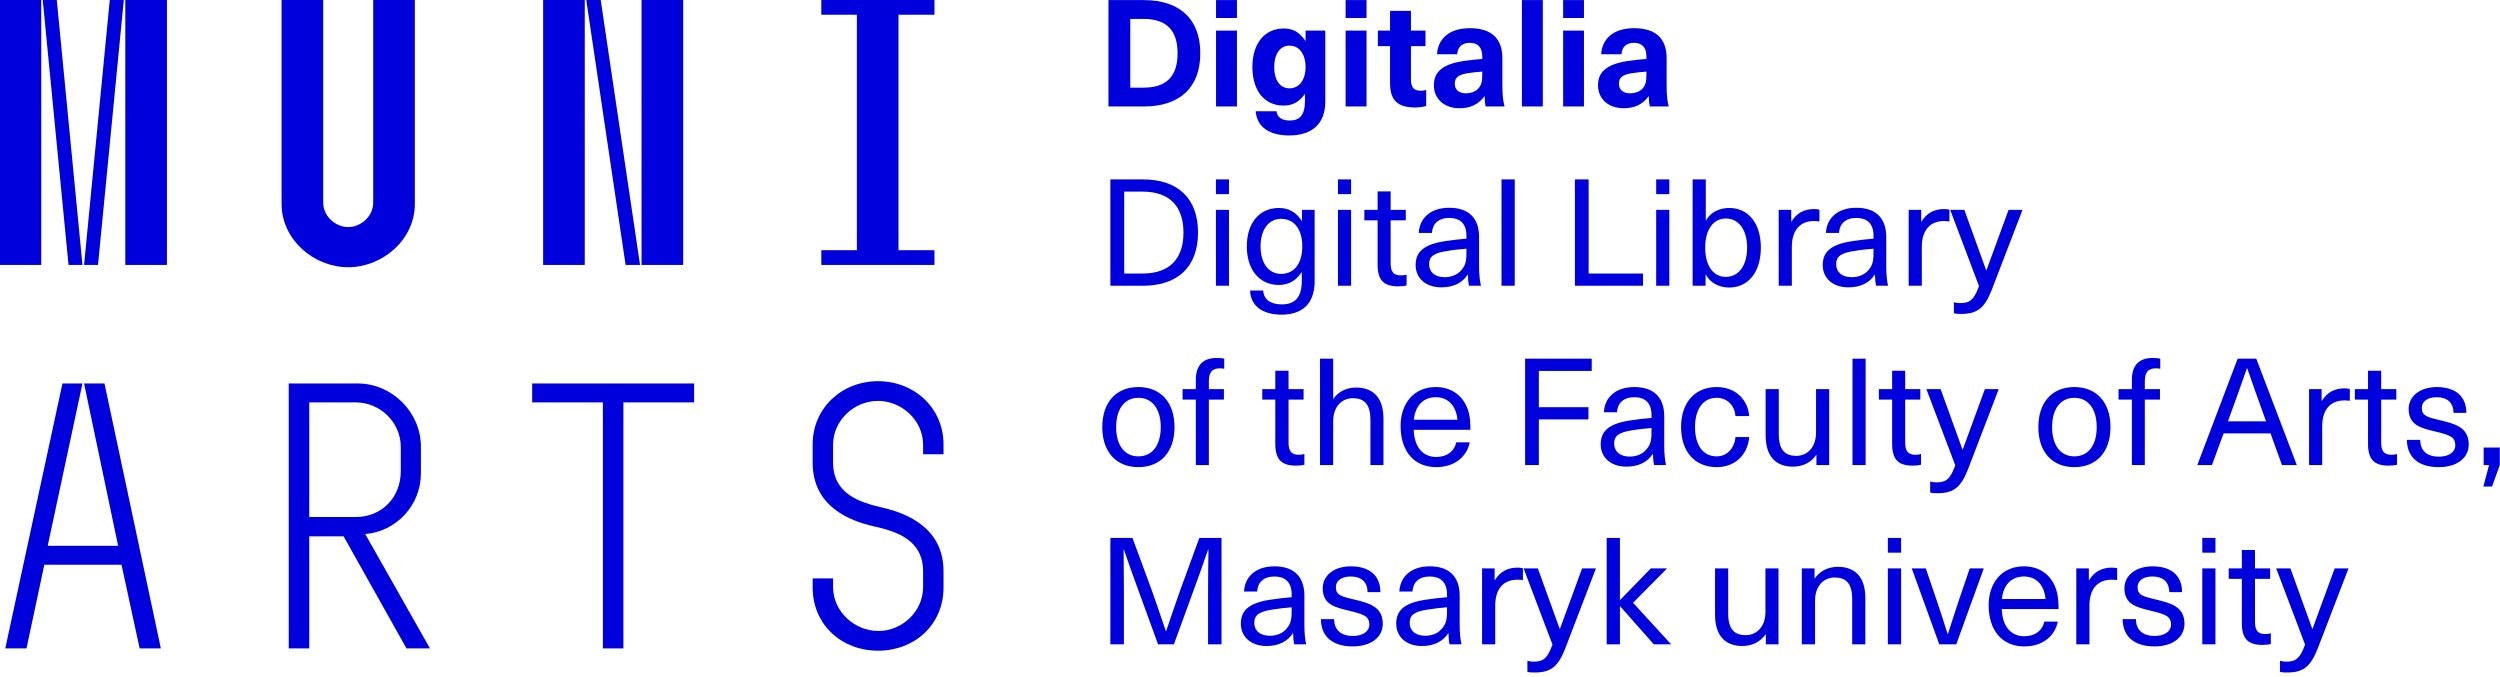 <?xml version="1.0" encoding="UTF-8" standalone="no"?><!DOCTYPE svg PUBLIC "-//W3C//DTD SVG 1.1//EN" "http://www.w3.org/Graphics/SVG/1.1/DTD/svg11.dtd"><svg width="251" height="68" viewBox="0 0 251 68" version="1.1" xmlns="http://www.w3.org/2000/svg" xmlns:xlink="http://www.w3.org/1999/xlink" xml:space="preserve" xmlns:serif="http://www.serif.com/" style="fill-rule:evenodd;clip-rule:evenodd;stroke-linejoin:round;stroke-miterlimit:2;"><path d="M0,0l0,26.6l4.14,0l0,-26.6l-4.14,0Zm4.29,0l2.59,26.6l1.4,0l-2.58,-26.6l-1.41,0Zm6.73,0l-2.58,26.6l1.4,0l2.59,-26.6l-1.41,0Zm1.56,0l0,26.6l4.18,0l0,-26.6l-4.18,0Zm15.69,0l0,20.48c0,3.57 3.23,6.35 6.69,6.35c3.46,0 6.69,-2.78 6.69,-6.35l0,-20.48l-4.18,0l0,20.33c0,1.44 -1.29,2.47 -2.51,2.47c-1.22,-0 -2.51,-1.03 -2.51,-2.47l0,-20.33l-4.18,0Zm26.26,0l0,26.6l4.18,0l0,-26.6l-4.18,0Zm4.33,0l3.95,26.6l1.45,0l-3.95,-26.6l-1.45,0Zm5.55,0l0,26.6l4.18,0l0,-26.6l-4.18,0Zm18.05,25.12l0,1.48l11.36,0l0,-1.48l-3.61,0l0,-23.64l3.61,0l0,-1.48l-11.36,0l0,1.48l3.57,0l-0,23.64l-3.57,0Z" style="fill:#0000dc;fill-rule:nonzero;"/><path d="M6.27,38.5l-5.74,26.6l2.13,0l1.79,-8.4l7.75,0l1.82,8.4l2.13,0l-5.66,-26.6l-2.05,0l3.42,16.3l-7.07,0l3.49,-16.3l-2.01,0Zm22.72,0l0,26.6l2.06,0l0,-11.25l3.45,0l6.31,11.25l2.36,0l-6.5,-11.48c3.12,-0.26 5.59,-2.88 5.59,-6.11l0,-2.66c0,-3.46 -2.89,-6.35 -6.35,-6.35l-6.92,0Zm6.73,13.41l-4.67,0l0,-11.51l4.67,0c2.43,0 4.52,1.98 4.52,4.48l0,2.4c0,2.73 -1.97,4.63 -4.52,4.63Zm24.81,-11.51l0,24.7l2.06,0l0,-24.7l7.1,0l0,-1.9l-16.26,0l0,1.9l7.1,0Zm27.63,24.93c3.65,0 6.57,-2.59 6.57,-6.35l0,-1.63c0,-4.33 -3.64,-5.82 -6.15,-6.39c-2.32,-0.53 -4.94,-1.4 -4.94,-4.52l0,-1.78c0,-2.47 2.13,-4.41 4.52,-4.41c2.36,0 4.52,1.94 4.52,4.41l0,0.95l2.05,0l0,-0.99c0,-3.65 -2.92,-6.35 -6.57,-6.35c-3.65,0 -6.57,2.7 -6.57,6.35l0,1.82c0,4.45 3.76,5.85 6.08,6.39c2.43,0.53 5.01,1.4 5.01,4.56l0,1.55c0,2.47 -2.13,4.41 -4.48,4.41c-2.4,0 -4.56,-1.94 -4.56,-4.41l0,-0.87l-2.05,0l0,0.91c0,3.76 2.92,6.35 6.57,6.35Z" style="fill:#0000dc;fill-rule:nonzero;"/><path d="M111.29,0.01l0,10.68l3.55,0c3.63,0 5.67,-1.92 5.67,-5.34c0,-3.42 -2.04,-5.34 -5.67,-5.34l-3.55,0Zm2.19,1.89l1.33,0c2.3,0 3.42,1.14 3.42,3.45c0,2.31 -1.12,3.45 -3.42,3.45l-1.33,0l0,-6.9Zm10.71,-0.09l0,-1.8l-2.1,0l0,1.8l2.1,0Zm0,8.88l0,-7.62l-2.1,0l0,7.62l2.1,0Zm4.7,-7.83c-1.92,0 -3.15,1.5 -3.15,3.87c0,2.37 1.21,3.87 3.12,3.87c0.91,0 1.56,-0.35 2.13,-1.14l0.03,0l0,0.67c0,1.49 -0.59,1.97 -1.53,1.97c-0.8,0 -1.28,-0.35 -1.32,-0.93l-2.1,0c0.12,1.5 1.27,2.43 3.37,2.43c2.19,0 3.62,-1.08 3.62,-3.39l0,-7.14l-1.98,0l0,1.02l-0.03,0c-0.59,-0.87 -1.24,-1.23 -2.16,-1.23Zm0.57,1.72c0.98,0 1.62,0.86 1.62,2.15c-0,1.29 -0.64,2.14 -1.62,2.14c-0.93,0 -1.53,-0.82 -1.53,-2.14c-0,-1.32 0.6,-2.15 1.53,-2.15Zm7.74,-2.77l-0,-1.8l-2.1,0l-0,1.8l2.1,0Zm-0,8.88l-0,-7.62l-2.1,0l-0,7.62l2.1,0Zm5.45,-1.58c-0.71,0 -0.99,-0.33 -0.99,-1.17l-0,-3.31l1.46,0l-0,-1.56l-1.46,0l-0,-1.98l-2.1,0l-0,1.98l-1.22,0l-0,1.56l1.22,0l-0,3.69c-0,1.77 0.77,2.47 2.53,2.47c0.35,0 0.82,-0.06 1.1,-0.15l-0,-1.6c-0.13,0.04 -0.34,0.07 -0.54,0.07Zm4.92,-6.28c-2.17,0 -3.22,1.17 -3.29,2.62l2.03,0c0.03,-0.72 0.48,-1.15 1.26,-1.15c0.74,0 1.25,0.39 1.25,1.35l-0,0.27c-0.48,0.03 -1.34,0.12 -1.91,0.21c-2.2,0.34 -2.95,1.18 -2.95,2.43c-0,1.32 0.98,2.31 2.6,2.31c1.04,0 1.9,-0.39 2.47,-1.2l0.03,0c-0,0.37 0.03,0.7 0.1,1.02l1.9,0c-0.14,-0.51 -0.22,-1.13 -0.22,-2.09l-0,-2.76c-0,-1.99 -1.11,-3.01 -3.27,-3.01Zm1.25,4.65c-0,0.69 -0.07,1.09 -0.44,1.45c-0.3,0.3 -0.76,0.44 -1.19,0.44c-0.74,0 -1.13,-0.39 -1.13,-0.96c-0,-0.62 0.36,-0.9 1.23,-1.05c0.45,-0.08 1.08,-0.14 1.53,-0.17l-0,0.29Zm6.08,3.21l-0,-10.68l-2.1,0l-0,10.68l2.1,0Zm4.13,-8.88l-0,-1.8l-2.09,0l-0,1.8l2.09,0Zm-0,8.88l-0,-7.62l-2.09,0l-0,7.62l2.09,0Zm5.03,-7.86c-2.18,0 -3.23,1.17 -3.3,2.62l2.04,0c0.03,-0.72 0.48,-1.15 1.26,-1.15c0.73,0 1.24,0.39 1.24,1.35l-0,0.27c-0.48,0.03 -1.33,0.12 -1.9,0.21c-2.21,0.34 -2.96,1.18 -2.96,2.43c-0,1.32 0.98,2.31 2.6,2.31c1.05,0 1.9,-0.39 2.47,-1.2l0.03,0c-0,0.37 0.03,0.7 0.11,1.02l1.89,0c-0.14,-0.51 -0.21,-1.13 -0.21,-2.09l-0,-2.76c-0,-1.99 -1.11,-3.01 -3.27,-3.01Zm1.24,4.65c0,0.69 -0.07,1.09 -0.43,1.45c-0.3,0.3 -0.77,0.44 -1.2,0.44c-0.74,0 -1.13,-0.39 -1.13,-0.96c0,-0.62 0.36,-0.9 1.23,-1.05c0.45,-0.08 1.08,-0.14 1.53,-0.17l0,0.29Z" style="fill:#0000dc;fill-rule:nonzero;"/><path d="M111.48,18.01l0,10.68l3.26,0c3.54,0 5.54,-1.92 5.54,-5.34c0,-3.42 -2,-5.34 -5.54,-5.34l-3.26,0Zm1.39,1.23l1.86,0c2.66,0 4.09,1.44 4.09,4.11c0,2.67 -1.43,4.11 -4.09,4.11l-1.86,0l0,-8.22Zm10.52,0.25l0,-1.48l-1.31,0l0,1.48l1.31,0Zm0,9.2l0,-7.62l-1.31,0l0,7.62l1.31,0Zm5.01,-7.81c-1.96,0 -3.22,1.51 -3.22,3.86c0,2.34 1.26,3.87 3.22,3.87c0.97,0 1.73,-0.43 2.27,-1.27l0.03,0l0,0.82c0,1.7 -0.67,2.4 -2.02,2.4c-1.12,0 -1.81,-0.51 -1.85,-1.39l-1.32,0c0.04,1.5 1.2,2.42 3.15,2.42c2.13,0 3.33,-1.13 3.33,-3.37l0,-7.15l-1.27,0l0,1.11l-0.03,0c-0.53,-0.87 -1.31,-1.3 -2.29,-1.3Zm0.22,1.09c1.32,0 2.13,1.06 2.13,2.77c-0,1.7 -0.81,2.76 -2.13,2.76c-1.25,0 -2.06,-1.09 -2.06,-2.76c-0,-1.68 0.81,-2.77 2.06,-2.77Zm7.03,-2.48l-0,-1.48l-1.32,0l-0,1.48l1.32,0Zm-0,9.2l-0,-7.62l-1.32,0l-0,7.62l1.32,0Zm5.02,-1.04c-0.76,0 -1.05,-0.36 -1.05,-1.23l-0,-4.3l1.52,0l-0,-1.05l-1.52,0l-0,-1.85l-1.31,0l-0,1.85l-1.33,0l-0,1.05l1.33,0l-0,4.44c-0,1.57 0.61,2.19 2.06,2.19c0.27,0 0.62,-0.03 0.85,-0.09l-0,-1.08c-0.14,0.04 -0.35,0.07 -0.55,0.07Zm4.83,-6.79c-1.93,0 -2.98,1.09 -3.06,2.53l1.33,0c0.04,-0.9 0.63,-1.51 1.73,-1.51c1.03,0 1.73,0.52 1.73,1.78l0,0.3c-0.6,0.05 -1.53,0.15 -2.2,0.26c-2.19,0.34 -2.9,1.14 -2.9,2.4c0,1.29 0.99,2.23 2.58,2.23c1.23,0 2.12,-0.46 2.64,-1.27l0.03,0c0,0.34 0.03,0.76 0.11,1.11l1.2,0c-0.11,-0.47 -0.19,-1.11 -0.19,-1.95l0,-2.93c0,-2.01 -1.13,-2.95 -3,-2.95Zm1.73,4.57c0,0.9 -0.15,1.32 -0.61,1.8c-0.38,0.39 -0.97,0.6 -1.58,0.6c-0.99,0 -1.56,-0.52 -1.56,-1.3c0,-0.75 0.45,-1.13 1.76,-1.32c0.58,-0.11 1.41,-0.2 1.99,-0.24l0,0.46Zm4.85,3.26l0,-10.68l-1.33,0l0,10.68l1.33,0Zm7.42,-1.23l0,-9.45l-1.38,0l0,10.68l6.84,0l0,-1.23l-5.46,0Zm8.1,-7.97l0,-1.48l-1.32,0l0,1.48l1.32,0Zm0,9.2l0,-7.62l-1.32,0l0,7.62l1.32,0Zm3.66,-6.57l0,-4.11l-1.32,0l0,10.68l1.3,0l0,-1.11l0.03,0c0.41,0.79 1.31,1.29 2.33,1.29c1.95,0 3.19,-1.58 3.19,-4.01c0,-2.43 -1.24,-3.98 -3.18,-3.98c-1.02,0 -1.9,0.47 -2.32,1.24l-0.03,0Zm2.01,-0.18c1.3,0 2.14,1.14 2.14,2.92c0,1.79 -0.84,2.94 -2.14,2.94c-1.26,0 -2.07,-1.12 -2.07,-2.94c0,-1.8 0.81,-2.92 2.07,-2.92Zm8.85,-0.95c-0.98,0 -1.74,0.41 -2.25,1.25l-0.03,0l0,-1.17l-1.26,0l0,7.62l1.32,0l0,-3.89c0,-1.67 0.81,-2.61 2.25,-2.61c0.16,0 0.36,0.03 0.52,0.05l0,-1.19c-0.16,-0.04 -0.39,-0.06 -0.55,-0.06Zm4.26,-0.13c-1.94,0 -2.99,1.09 -3.06,2.53l1.32,0c0.04,-0.9 0.63,-1.51 1.74,-1.51c1.02,0 1.72,0.52 1.72,1.78l0,0.3c-0.6,0.05 -1.53,0.15 -2.2,0.26c-2.19,0.34 -2.9,1.14 -2.9,2.4c0,1.29 0.99,2.23 2.58,2.23c1.23,0 2.12,-0.46 2.64,-1.27l0.03,0c0,0.34 0.03,0.76 0.11,1.11l1.2,0c-0.11,-0.47 -0.18,-1.11 -0.18,-1.95l0,-2.93c0,-2.01 -1.14,-2.95 -3,-2.95Zm1.72,4.57c0,0.9 -0.15,1.32 -0.61,1.8c-0.38,0.39 -0.96,0.6 -1.58,0.6c-0.99,-0 -1.56,-0.52 -1.56,-1.3c0,-0.75 0.45,-1.13 1.76,-1.32c0.58,-0.11 1.41,-0.2 1.99,-0.24l0,0.46Zm7.07,-4.44c-0.98,-0 -1.74,0.41 -2.25,1.25l-0.03,-0l0,-1.17l-1.26,-0l0,7.62l1.32,-0l0,-3.89c0,-1.67 0.81,-2.61 2.25,-2.61c0.16,-0 0.36,0.03 0.52,0.05l0,-1.19c-0.16,-0.04 -0.39,-0.06 -0.55,-0.06Zm7.89,0.08l-1.4,-0l-2.22,6.06l-0.03,-0l-2.19,-6.06l-1.42,-0l2.89,7.65c-0.49,1.35 -0.88,1.71 -1.89,1.71c-0.24,-0 -0.45,-0.03 -0.63,-0.09l0,1.11c0.2,0.06 0.44,0.07 0.69,0.07c1.64,-0 2.39,-0.54 3.14,-2.49l3.06,-7.96Z" style="fill:#0000dc;fill-rule:nonzero;"/><path d="M114.29,38.86c-2.23,0 -3.62,1.53 -3.62,4.02c0,2.49 1.39,4.02 3.62,4.02c2.24,-0 3.63,-1.53 3.63,-4.02c0,-2.49 -1.39,-4.02 -3.63,-4.02Zm0,1.08c1.4,0 2.25,1.12 2.25,2.94c0,1.82 -0.85,2.94 -2.25,2.94c-1.38,0 -2.23,-1.12 -2.23,-2.94c0,-1.82 0.85,-2.94 2.23,-2.94Zm8.19,-2.96c0.16,0 0.35,0.02 0.43,0.05l0,-1.02c-0.18,-0.05 -0.49,-0.07 -0.76,-0.07c-1.35,0 -2.09,0.72 -2.09,2.19l0,0.94l-1.33,0l0,1.05l1.33,0l0,6.57l1.31,0l0,-6.57l1.51,0l0,-1.05l-1.51,0l0,-0.8c0,-0.94 0.37,-1.29 1.11,-1.29Zm7.93,8.68c-0.76,0 -1.04,-0.37 -1.04,-1.24l0,-4.3l1.51,0l0,-1.05l-1.51,0l0,-1.85l-1.33,0l0,1.85l-1.31,0l0,1.05l1.31,0l0,4.44c0,1.57 0.62,2.19 2.08,2.19c0.26,0 0.61,-0.03 0.84,-0.09l0,-1.08c-0.14,0.05 -0.35,0.08 -0.55,0.08Zm3.44,-5.63l0,-4.02l-1.32,0l0,10.68l1.32,0l0,-4.37c0,-1.54 0.9,-2.34 1.98,-2.34c1.1,0 1.76,0.57 1.76,2.16l0,4.55l1.31,0l0,-4.65c0,-2.09 -1.01,-3.13 -2.75,-3.13c-0.89,0 -1.75,0.36 -2.27,1.12l-0.03,0Zm10.35,5.85c-1.24,0 -2.2,-0.86 -2.26,-2.73l5.69,0c0,-0.66 -0.04,-1.2 -0.14,-1.63c-0.4,-1.64 -1.61,-2.66 -3.34,-2.66c-2.21,0 -3.53,1.66 -3.53,3.91c0,2.5 1.33,4.13 3.58,4.13c1.95,0 3.11,-1.16 3.36,-2.49l-1.35,0c-0.18,0.86 -0.9,1.47 -2.01,1.47Zm-0.05,-6c1.17,0 2.04,0.78 2.18,2.26l-4.38,0c0.14,-1.45 0.99,-2.26 2.2,-2.26Zm15.66,-2.64l-0,-1.23l-6.69,0l-0,10.68l1.38,0l-0,-4.58l4.98,0l-0,-1.23l-4.98,0l-0,-3.64l5.31,0Zm4.28,1.62c-1.94,0 -2.99,1.09 -3.06,2.53l1.32,0c0.04,-0.9 0.63,-1.51 1.74,-1.51c1.02,0 1.72,0.53 1.72,1.78l-0,0.3c-0.6,0.05 -1.53,0.15 -2.2,0.26c-2.19,0.34 -2.9,1.14 -2.9,2.4c-0,1.29 0.99,2.23 2.58,2.23c1.23,0 2.12,-0.46 2.64,-1.27l0.03,0c-0,0.34 0.03,0.76 0.11,1.11l1.2,0c-0.11,-0.47 -0.18,-1.11 -0.18,-1.95l-0,-2.93c-0,-2.01 -1.14,-2.95 -3,-2.95Zm1.72,4.57c-0,0.91 -0.15,1.32 -0.61,1.8c-0.38,0.4 -0.96,0.61 -1.58,0.61c-0.99,0 -1.56,-0.53 -1.56,-1.31c-0,-0.75 0.45,-1.12 1.76,-1.32c0.58,-0.11 1.41,-0.19 1.99,-0.24l0,0.46Zm6.56,-4.57c-2.21,0 -3.59,1.55 -3.59,4.02c0,2.47 1.38,4.02 3.59,4.02c1.86,0 3.1,-1.27 3.25,-3.02l-1.38,0c-0.09,1.1 -0.84,1.94 -1.89,1.94c-1.35,0 -2.17,-1.11 -2.17,-2.94c0,-1.82 0.82,-2.94 2.17,-2.94c1.05,0 1.8,0.75 1.89,1.83l1.38,0c-0.15,-1.71 -1.42,-2.91 -3.25,-2.91Zm7.65,7.99c1.02,0 1.86,-0.46 2.32,-1.17l0.03,0l0,1.01l1.28,0l0,-7.62l-1.32,0l0,4.36c0,1.53 -0.92,2.34 -1.98,2.34c-1.1,0 -1.76,-0.57 -1.76,-2.16l0,-4.54l-1.32,0l0,4.65c0,2.08 1.01,3.13 2.75,3.13Zm7.29,-0.16l-0,-10.68l-1.32,0l-0,10.68l1.32,0Zm5.02,-1.03c-0.76,0 -1.05,-0.37 -1.05,-1.24l-0,-4.3l1.52,0l-0,-1.05l-1.52,0l-0,-1.85l-1.31,0l-0,1.85l-1.33,0l-0,1.05l1.33,0l-0,4.44c-0,1.57 0.61,2.19 2.06,2.19c0.27,0 0.62,-0.03 0.84,-0.09l-0,-1.08c-0.13,0.05 -0.34,0.08 -0.54,0.08Zm8.34,-6.59l-1.39,0l-2.22,6.06l-0.03,0l-2.19,-6.06l-1.43,0l2.9,7.65c-0.5,1.35 -0.89,1.71 -1.89,1.71c-0.24,0 -0.45,-0.03 -0.63,-0.09l-0,1.11c0.19,0.06 0.43,0.07 0.69,0.07c1.64,0 2.39,-0.54 3.14,-2.49l3.05,-7.96Zm7.59,-0.21c-2.23,0 -3.61,1.53 -3.61,4.02c-0,2.49 1.38,4.02 3.61,4.02c2.24,0 3.63,-1.53 3.63,-4.02c-0,-2.49 -1.39,-4.02 -3.63,-4.02Zm-0,1.08c1.4,0 2.25,1.12 2.25,2.94c-0,1.82 -0.85,2.94 -2.25,2.94c-1.38,0 -2.23,-1.12 -2.23,-2.94c-0,-1.82 0.85,-2.94 2.23,-2.94Zm8.19,-2.96c0.17,0 0.35,0.02 0.44,0.05l-0,-1.02c-0.18,-0.05 -0.5,-0.07 -0.77,-0.07c-1.35,0 -2.08,0.72 -2.08,2.19l-0,0.94l-1.34,0l-0,1.05l1.34,0l-0,6.57l1.3,0l-0,-6.57l1.52,0l-0,-1.05l-1.52,0l-0,-0.8c-0,-0.94 0.38,-1.29 1.11,-1.29Zm11.51,6.53l1.15,3.18l1.49,0l-4.07,-10.68l-1.87,0l-4.05,10.68l1.47,0l1.17,-3.18l4.71,0Zm-0.45,-1.21l-3.83,0l0.36,-0.98c0.54,-1.48 1.04,-2.87 1.55,-4.35l0.03,0c0.51,1.48 1,2.87 1.54,4.35l0.35,0.98Zm7.86,-3.31c-0.98,0 -1.74,0.41 -2.25,1.25l-0.03,0l-0,-1.17l-1.26,0l-0,7.62l1.32,0l-0,-3.89c-0,-1.67 0.81,-2.6 2.25,-2.6c0.16,0 0.36,0.02 0.52,0.04l-0,-1.19c-0.16,-0.04 -0.39,-0.06 -0.55,-0.06Zm4.75,6.67c-0.76,0 -1.05,-0.37 -1.05,-1.24l-0,-4.3l1.52,0l-0,-1.05l-1.52,0l-0,-1.85l-1.32,0l-0,1.85l-1.32,0l-0,1.05l1.32,0l-0,4.44c-0,1.57 0.62,2.19 2.07,2.19c0.27,0 0.62,-0.03 0.84,-0.09l-0,-1.08c-0.13,0.05 -0.34,0.08 -0.54,0.08Zm4.53,-6.8c-1.66,0 -2.82,0.9 -2.82,2.2c-0,1.67 1.31,1.92 2.58,2.24c1.47,0.36 2.1,0.52 2.1,1.41c-0,0.69 -0.66,1.14 -1.65,1.14c-1.18,0 -1.87,-0.6 -1.87,-1.69l-1.34,0c0.02,1.78 1.2,2.74 3.2,2.74c1.84,0 3.01,-0.92 3.01,-2.28c-0,-1.77 -1.48,-2.09 -2.88,-2.43c-1.27,-0.3 -1.83,-0.44 -1.83,-1.23c-0,-0.66 0.57,-1.08 1.49,-1.08c1.06,0 1.69,0.55 1.69,1.57l1.29,0c-0,-1.68 -1.11,-2.59 -2.97,-2.59Zm6.33,7.83l-0,-1.76l-1.62,0l-0,1.76l0.54,0l-0.57,2.16l0.87,0l0.78,-2.16Z" style="fill:#0000dc;fill-rule:nonzero;"/><path d="M122.64,64.69l0,-10.68l-2.23,0l-1.92,5.26c-0.48,1.36 -0.96,2.75 -1.41,4.1l-0.03,-0c-0.45,-1.35 -0.93,-2.74 -1.41,-4.1l-1.94,-5.26l-2.22,-0l0,10.68l1.36,0l0,-5.43c0,-1.35 -0.02,-2.71 -0.03,-4.08l0.03,0c0.46,1.37 0.95,2.71 1.45,4.08l1.98,5.43l1.59,0l1.98,-5.43c0.5,-1.37 0.99,-2.71 1.45,-4.08l0.04,0c-0.02,1.37 -0.04,2.73 -0.04,4.08l0,5.43l1.35,0Zm5.32,-7.83c-1.94,0 -2.99,1.09 -3.06,2.53l1.32,0c0.04,-0.9 0.63,-1.51 1.74,-1.51c1.01,0 1.72,0.53 1.72,1.78l0,0.3c-0.6,0.05 -1.53,0.15 -2.2,0.26c-2.19,0.34 -2.9,1.14 -2.9,2.4c0,1.29 0.99,2.24 2.58,2.24c1.23,0 2.12,-0.47 2.64,-1.28l0.03,0c0,0.34 0.03,0.76 0.11,1.11l1.2,0c-0.11,-0.47 -0.18,-1.11 -0.18,-1.95l0,-2.93c0,-2.01 -1.15,-2.95 -3,-2.95Zm1.72,4.58c0,0.89 -0.15,1.31 -0.62,1.79c-0.37,0.4 -0.95,0.6 -1.57,0.6c-0.99,0 -1.56,-0.52 -1.56,-1.3c0,-0.75 0.45,-1.12 1.76,-1.32c0.58,-0.1 1.4,-0.19 1.99,-0.24l0,0.47Zm5.94,-4.58c-1.67,0 -2.82,0.9 -2.82,2.2c0,1.67 1.3,1.92 2.58,2.24c1.47,0.36 2.1,0.53 2.1,1.41c0,0.69 -0.66,1.14 -1.65,1.14c-1.18,0 -1.88,-0.6 -1.88,-1.69l-1.33,0c0.01,1.78 1.2,2.74 3.19,2.74c1.85,0 3.02,-0.92 3.02,-2.28c0,-1.77 -1.49,-2.09 -2.88,-2.43c-1.28,-0.3 -1.83,-0.44 -1.83,-1.23c0,-0.66 0.57,-1.08 1.48,-1.08c1.07,0 1.7,0.55 1.7,1.57l1.29,0c0,-1.68 -1.11,-2.59 -2.97,-2.59Zm7.93,0c-1.93,0 -2.98,1.09 -3.06,2.53l1.32,0c0.05,-0.9 0.63,-1.51 1.74,-1.51c1.02,0 1.73,0.53 1.73,1.78l0,0.3c-0.6,0.05 -1.53,0.15 -2.21,0.26c-2.19,0.34 -2.89,1.14 -2.89,2.4c0,1.29 0.99,2.24 2.58,2.24c1.23,0 2.11,-0.47 2.64,-1.28l0.03,0c0,0.34 0.03,0.76 0.1,1.11l1.2,0c-0.1,-0.47 -0.18,-1.11 -0.18,-1.95l0,-2.93c0,-2.01 -1.14,-2.95 -3,-2.95Zm1.73,4.58c0,0.89 -0.15,1.31 -0.62,1.79c-0.37,0.4 -0.96,0.6 -1.57,0.6c-0.99,0 -1.56,-0.52 -1.56,-1.3c0,-0.75 0.45,-1.12 1.75,-1.32c0.59,-0.1 1.41,-0.19 2,-0.24l0,0.47Zm7.06,-4.45c-0.97,0 -1.74,0.41 -2.25,1.25l-0.03,0l0,-1.17l-1.26,0l0,7.62l1.32,0l0,-3.89c0,-1.67 0.82,-2.6 2.25,-2.6c0.17,0 0.36,0.02 0.53,0.04l0,-1.19c-0.17,-0.04 -0.39,-0.06 -0.56,-0.06Zm7.89,0.08l-1.39,0l-2.22,6.06l-0.03,0l-2.19,-6.06l-1.43,0l2.9,7.65c-0.5,1.35 -0.89,1.71 -1.89,1.71c-0.24,0 -0.45,-0.03 -0.63,-0.09l0,1.11c0.19,0.06 0.43,0.07 0.69,0.07c1.64,0 2.39,-0.54 3.14,-2.49l3.05,-7.96Zm7.55,7.62l-3.82,-4.17l3.41,-3.45l-1.63,0l-3.07,3.16l-0.03,0l0,-6.22l-1.33,0l0,10.68l1.33,0l0,-3.81l0.03,0l3.37,3.81l1.74,0Zm7.16,0.17c1.01,0 1.85,-0.47 2.32,-1.17l0.03,0l0,1l1.27,0l0,-7.62l-1.31,0l0,4.37c0,1.53 -0.92,2.33 -1.99,2.33c-1.09,0 -1.75,-0.57 -1.75,-2.16l0,-4.54l-1.32,0l0,4.65c0,2.08 1,3.14 2.75,3.14Zm9.58,-7.95c-1.02,0 -1.84,0.46 -2.31,1.16l-0.03,0l0,-1l-1.28,0l0,7.62l1.33,0l0,-4.37c0,-1.52 0.89,-2.34 1.98,-2.34c1.09,0 1.75,0.57 1.75,2.16l0,4.55l1.32,0l0,-4.65c0,-2.09 -1.02,-3.13 -2.76,-3.13Zm6.35,-1.42l0,-1.48l-1.33,0l0,1.48l1.33,0Zm0,9.2l0,-7.62l-1.33,0l0,7.62l1.33,0Zm5.54,0l2.76,-7.62l-1.41,0l-1.09,3.2c-0.39,1.15 -0.73,2.23 -1.1,3.39l-0.03,0c-0.35,-1.16 -0.72,-2.24 -1.1,-3.39l-1.09,-3.2l-1.41,0l2.76,7.62l1.71,0Zm6.83,-0.81c-1.24,0 -2.2,-0.86 -2.26,-2.73l5.7,0c0,-0.66 -0.05,-1.2 -0.15,-1.63c-0.39,-1.64 -1.61,-2.66 -3.33,-2.66c-2.22,0 -3.54,1.66 -3.54,3.91c0,2.5 1.33,4.13 3.58,4.13c1.95,0 3.11,-1.15 3.36,-2.49l-1.35,0c-0.18,0.86 -0.9,1.47 -2.01,1.47Zm-0.04,-6c1.17,0 2.04,0.78 2.17,2.26l-4.38,0c0.14,-1.45 0.99,-2.26 2.21,-2.26Zm8.8,-0.89c-0.97,0 -1.74,0.41 -2.25,1.25l-0.03,0l0,-1.17l-1.26,0l0,7.62l1.32,0l0,-3.89c0,-1.67 0.81,-2.6 2.25,-2.6c0.17,0 0.36,0.02 0.53,0.04l0,-1.19c-0.17,-0.04 -0.39,-0.06 -0.56,-0.06Zm4.11,-0.13c-1.66,0 -2.82,0.9 -2.82,2.2c0,1.67 1.31,1.92 2.58,2.24c1.47,0.36 2.1,0.53 2.1,1.41c0,0.69 -0.66,1.14 -1.65,1.14c-1.18,0 -1.87,-0.6 -1.87,-1.69l-1.34,0c0.02,1.78 1.2,2.74 3.2,2.74c1.84,0 3.01,-0.92 3.01,-2.28c0,-1.77 -1.48,-2.09 -2.88,-2.43c-1.27,-0.3 -1.83,-0.44 -1.83,-1.23c0,-0.66 0.57,-1.08 1.49,-1.08c1.06,0 1.69,0.55 1.69,1.57l1.29,0c0,-1.68 -1.11,-2.59 -2.97,-2.59Zm6.32,-1.37l0,-1.48l-1.32,0l0,1.48l1.32,0Zm0,9.2l0,-7.62l-1.32,0l0,7.62l1.32,0Zm5.02,-1.03c-0.76,0 -1.05,-0.36 -1.05,-1.24l0,-4.3l1.52,0l0,-1.05l-1.52,0l0,-1.85l-1.32,0l0,1.85l-1.32,0l0,1.05l1.32,0l0,4.44c0,1.57 0.62,2.19 2.07,2.19c0.27,0 0.62,-0.03 0.84,-0.09l0,-1.08c-0.13,0.05 -0.34,0.08 -0.54,0.08Zm8.34,-6.59l-1.39,0l-2.22,6.06l-0.03,0l-2.19,-6.06l-1.43,0l2.9,7.65c-0.5,1.35 -0.89,1.71 -1.89,1.71c-0.24,0 -0.45,-0.03 -0.63,-0.09l0,1.11c0.19,0.06 0.43,0.07 0.69,0.07c1.63,0 2.38,-0.54 3.13,-2.49l3.06,-7.96Z" style="fill:#0000dc;fill-rule:nonzero;"/></svg>